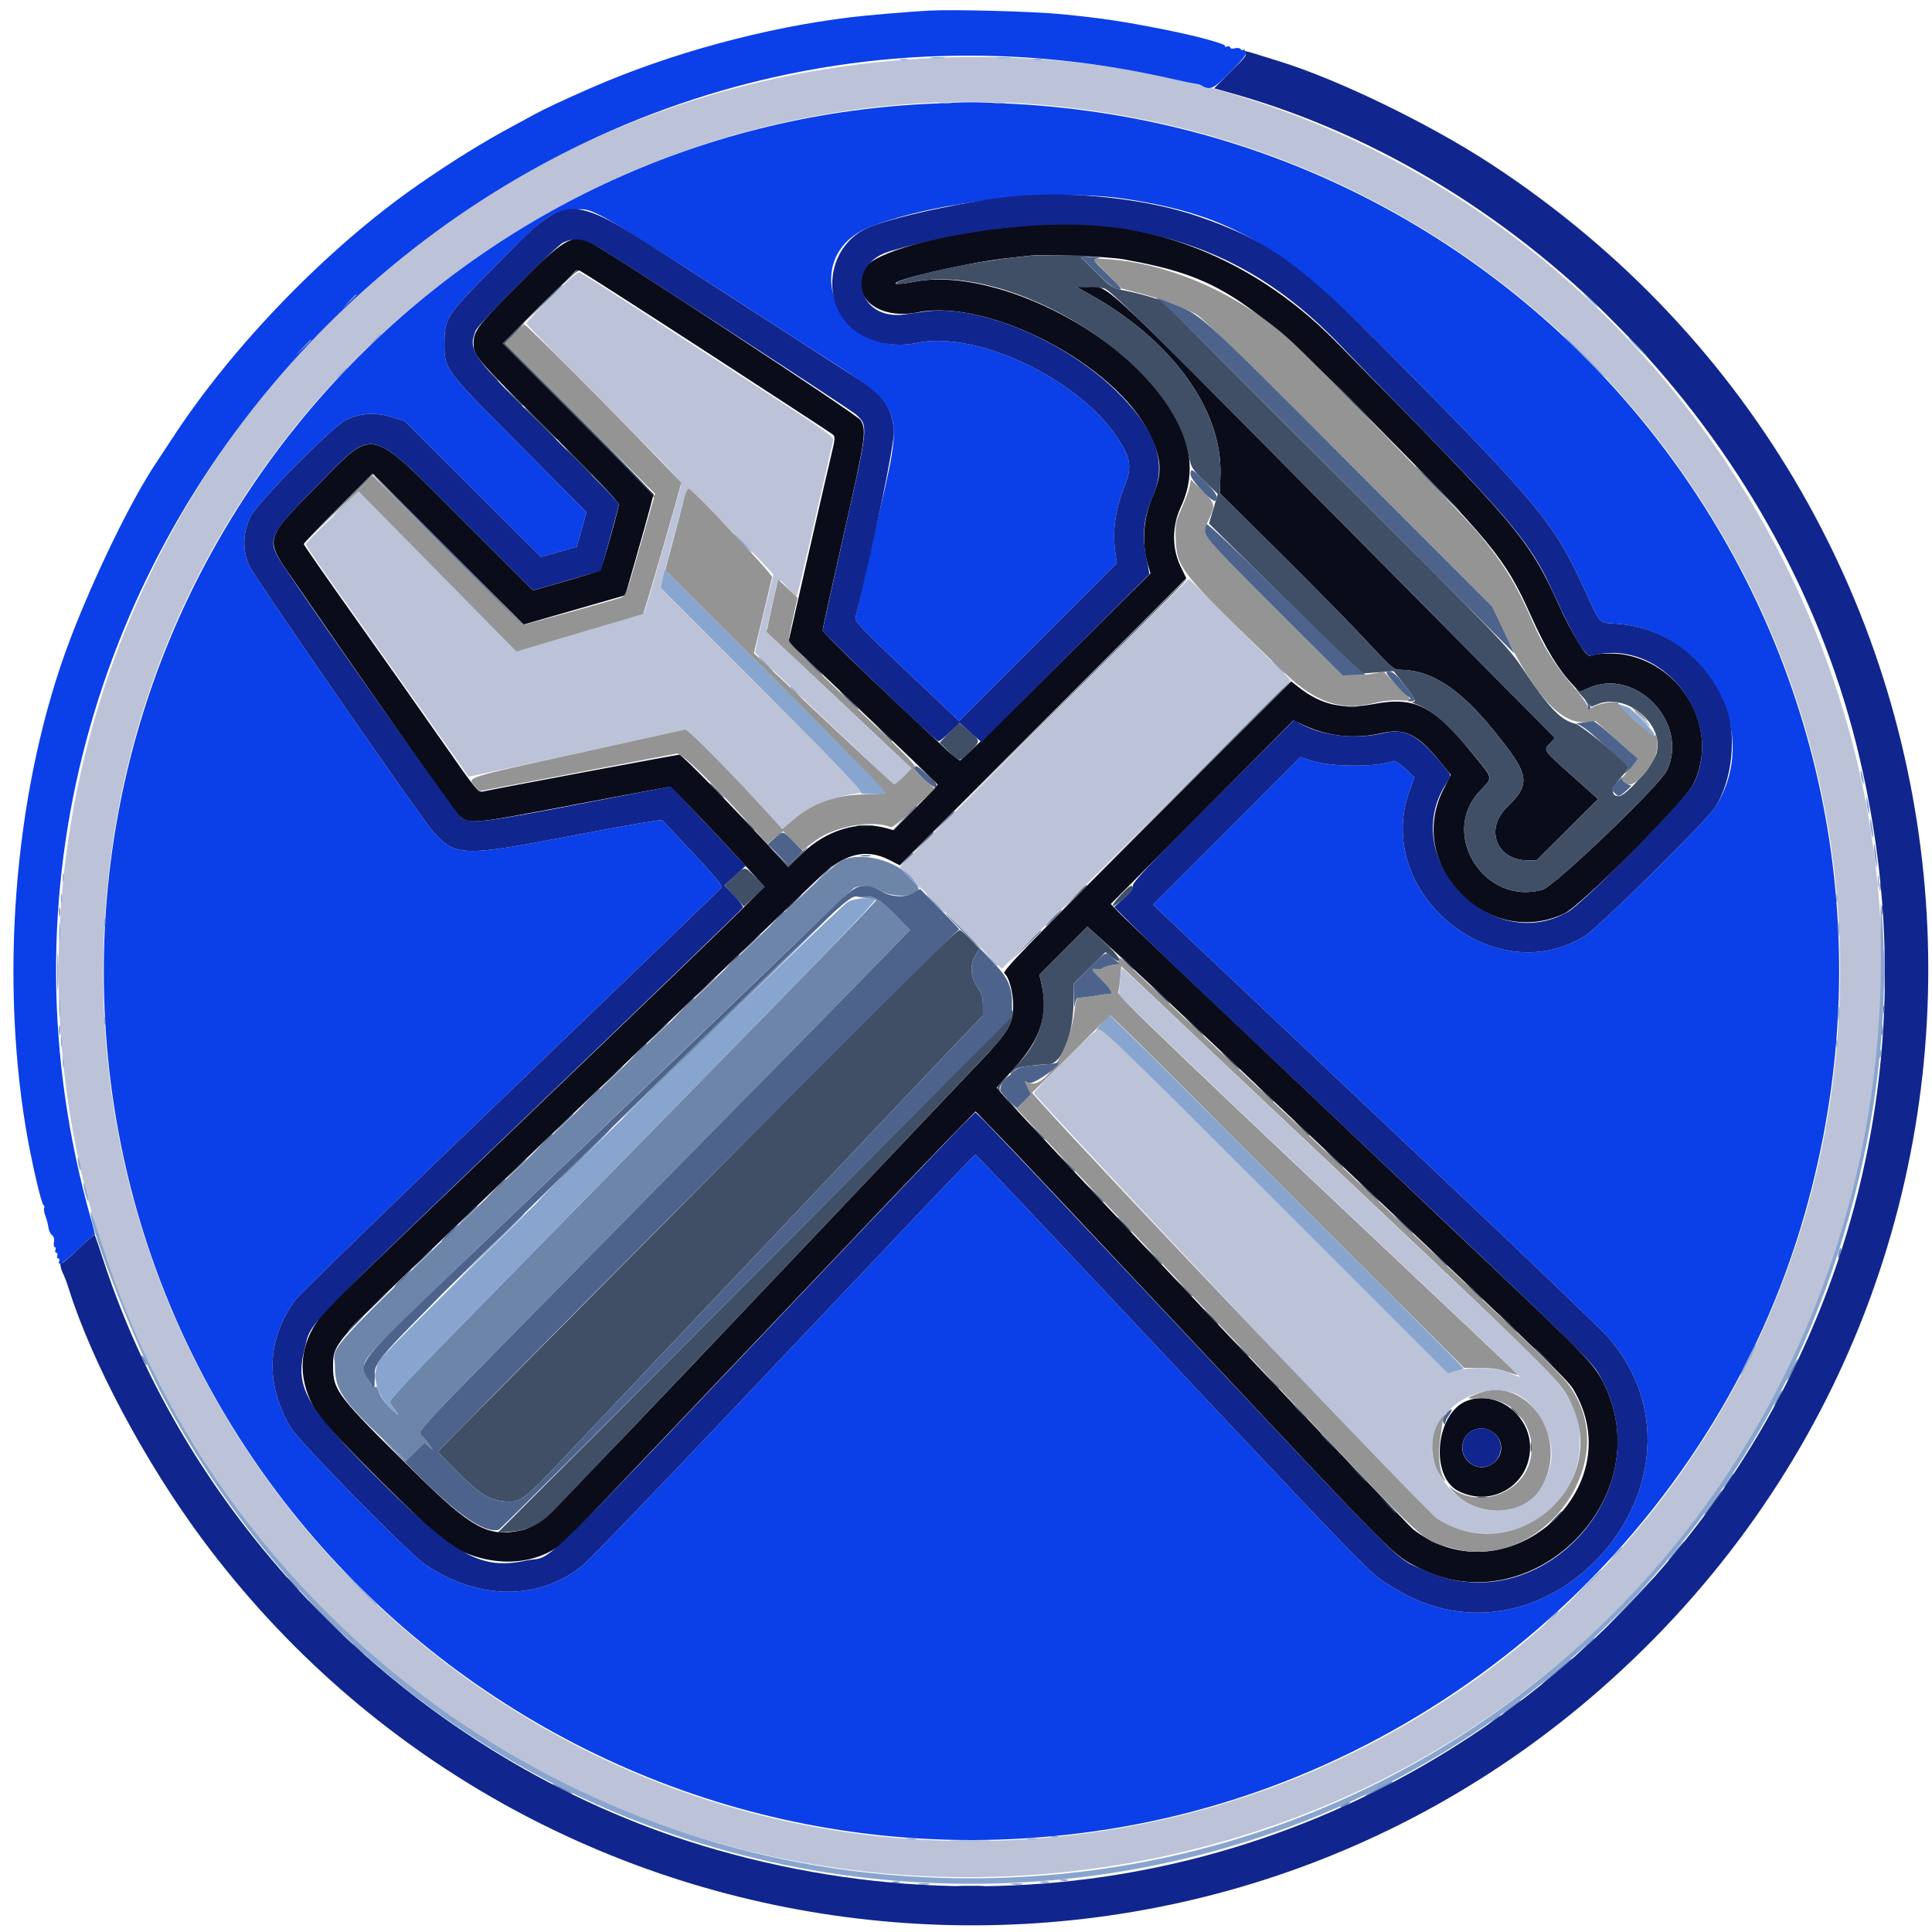 <svg id="svg" version="1.1" xmlns="http://www.w3.org/2000/svg" xmlns:xlink="http://www.w3.org/1999/xlink" width="400" height="400" viewBox="0, 0, 400,400"><g id="svgg"><path id="path0" d="M190.820 12.125 C 44.635 20.722,-37.020 184.136,44.241 305.469 C 125.024 426.089,307.314 413.112,370.737 282.227 C 432.987 153.763,333.068 3.759,190.820 12.125 M221.267 22.272 C 329.494 34.809,401.748 138.963,375.588 244.727 C 358.530 313.689,301.722 366.557,231.828 378.516 C 111.719 399.066,6.576 297.247,23.079 176.367 C 36.225 80.079,124.926 11.113,221.267 22.272 M114.160 61.416 C 111.313 64.274,108.984 66.776,108.984 66.977 C 108.984 67.178,116.214 74.586,125.050 83.439 C 139.845 98.263,141.100 99.623,140.927 100.646 C 140.783 101.489,134.113 124.686,133.418 126.758 C 133.345 126.973,127.346 128.894,120.086 131.028 L 106.886 134.908 90.611 118.345 L 74.335 101.782 68.814 107.043 C 65.777 109.937,63.293 112.480,63.295 112.695 C 63.297 112.910,66.047 116.953,69.405 121.680 C 72.763 126.406,80.338 137.129,86.239 145.508 C 92.139 153.887,96.993 160.774,97.025 160.814 C 97.071 160.870,139.309 151.653,141.881 151.025 C 142.458 150.884,151.964 160.563,160.614 170.098 L 162.015 171.642 163.977 169.878 C 167.159 167.017,171.499 165.211,177.508 164.248 L 179.039 164.002 157.878 142.839 L 136.717 121.675 139.380 111.545 C 140.845 105.974,142.214 101.358,142.422 101.289 C 142.736 101.184,155.514 113.846,159.066 117.782 L 160.124 118.955 158.174 126.918 C 157.101 131.297,156.273 134.990,156.334 135.125 C 156.395 135.259,162.922 141.498,170.837 148.990 L 185.229 162.612 186.971 160.870 L 188.712 159.129 173.647 144.930 C 163.270 135.150,158.640 130.539,158.769 130.112 C 158.872 129.771,159.407 127.393,159.956 124.828 C 161.172 119.156,160.978 119.352,163.055 121.702 C 163.994 122.764,164.851 123.545,164.960 123.438 C 165.068 123.330,166.761 116.211,168.720 107.617 C 170.680 99.023,172.380 91.627,172.498 91.181 C 172.684 90.476,170.986 89.253,159.501 81.821 C 152.234 77.119,140.488 69.503,133.398 64.898 C 126.309 60.292,120.244 56.455,119.922 56.372 C 119.571 56.281,117.258 58.306,114.160 61.416 M216.111 149.709 L 186.326 179.496 196.875 190.039 L 207.424 200.583 237.326 170.681 L 267.228 140.779 259.521 133.182 C 255.282 129.004,250.591 124.312,249.096 122.754 C 247.601 121.196,246.269 119.922,246.137 119.922 C 246.005 119.922,232.493 133.326,216.111 149.709 M339.437 148.586 C 340.395 149.579,341.352 150.391,341.564 150.391 C 342.069 150.391,339.487 147.711,338.477 147.187 C 338.047 146.964,338.479 147.593,339.437 148.586 M231.933 202.832 C 231.820 204.175,231.664 205.481,231.586 205.735 C 231.462 206.141,250.324 224.128,300.467 271.420 C 308.350 278.856,314.749 284.990,314.687 285.052 C 314.625 285.115,313.712 284.780,312.658 284.308 C 310.070 283.150,304.851 282.873,301.882 283.736 L 299.739 284.359 263.848 248.463 L 227.957 212.567 226.519 213.707 C 224.223 215.525,214.063 225.817,214.063 226.324 C 214.063 226.917,293.184 311.031,295.623 313.031 C 308.118 323.277,326.899 314.795,327.068 298.828 C 327.148 291.223,324.885 287.702,312.234 275.749 C 307.117 270.914,293.350 257.917,281.641 246.866 C 269.932 235.816,254.079 220.839,246.413 213.583 C 238.746 206.327,232.398 200.391,232.306 200.391 C 232.214 200.391,232.046 201.489,231.933 202.832 M313.086 288.320 C 317.778 289.596,322.094 297.433,321.078 302.832 C 318.688 315.533,303.118 316.273,297.366 303.960 C 293.389 295.448,303.244 285.643,313.086 288.320 " stroke="none" fill="#bcc3d8" fill-rule="evenodd"></path><path id="path1" d="M192.383 2.195 C 188.351 2.408,179.637 3.143,176.172 3.563 C 158.297 5.728,138.797 11.030,122.461 18.165 C 116.723 20.671,112.689 22.559,110.592 23.718 C 109.220 24.477,107.199 25.576,106.100 26.161 C 100.297 29.250,93.646 33.371,86.719 38.170 C 68.004 51.135,48.271 71.445,35.754 90.625 C 34.282 92.881,32.760 95.195,32.373 95.767 C 27.362 103.159,19.592 119.079,14.578 132.227 C 3.366 161.623,-0.153 200.019,5.310 233.345 C 6.371 239.813,8.560 249.347,9.028 249.537 C 9.195 249.605,9.246 249.882,9.142 250.153 C 9.038 250.425,9.159 251.160,9.411 251.788 C 9.664 252.416,9.936 253.457,10.017 254.102 C 10.098 254.746,10.432 255.474,10.761 255.718 C 11.136 255.997,11.290 256.544,11.174 257.183 C 11.072 257.744,11.148 258.203,11.342 258.203 C 11.536 258.203,11.593 258.467,11.469 258.789 C 11.346 259.111,11.434 259.375,11.665 259.375 C 11.896 259.375,11.984 259.639,11.860 259.961 C 11.736 260.283,11.824 260.547,12.055 260.547 C 12.286 260.547,12.380 260.797,12.262 261.103 C 11.759 262.414,13.502 261.285,16.345 258.459 C 18.013 256.801,19.482 255.549,19.609 255.677 C 19.737 255.804,19.425 254.447,18.916 252.661 C -20.133 115.541,103.502 -15.250,242.383 16.260 C 244.746 16.797,247.039 17.279,247.477 17.334 C 247.916 17.388,248.444 17.528,248.649 17.646 C 250.606 18.768,251.170 18.510,254.838 14.814 C 256.939 12.697,258.197 11.154,257.908 11.049 C 257.638 10.951,257.533 10.683,257.675 10.453 C 257.822 10.216,257.750 10.149,257.509 10.298 C 257.276 10.442,256.974 10.380,256.839 10.161 C 256.704 9.942,256.164 9.870,255.640 10.002 C 255.072 10.144,254.688 10.071,254.688 9.820 C 254.688 9.587,254.384 9.509,254.004 9.645 C 253.613 9.785,253.457 9.741,253.639 9.542 C 254.003 9.144,247.776 7.450,240.996 6.103 C 232.510 4.417,227.700 3.701,219.638 2.923 C 213.819 2.361,197.496 1.925,192.383 2.195 M191.776 21.514 C 96.626 26.248,21.488 105.521,21.488 201.172 C 21.488 312.685,122.018 397.258,232.031 378.295 C 299.026 366.746,354.929 316.671,373.603 251.480 C 405.754 139.244,326.080 27.531,209.570 21.486 C 201.485 21.066,200.747 21.068,191.776 21.514 M233.203 41.208 C 254.907 44.545,265.430 50.756,288.023 73.563 C 318.512 104.341,321.917 108.472,328.136 122.223 C 331.322 129.268,331.007 128.918,334.338 129.115 C 353.362 130.241,365.050 151.688,355.081 167.177 C 353.200 170.100,330.845 192.152,328.031 193.860 C 309.007 205.411,284.097 184.541,291.889 163.580 L 292.867 160.950 290.945 159.152 C 289.792 158.073,288.795 157.441,288.453 157.572 C 285.094 158.861,275.671 158.835,271.624 157.525 L 269.224 156.749 253.963 172.027 L 238.702 187.305 253.824 201.600 C 262.141 209.463,282.832 229.016,299.805 245.052 C 316.777 261.087,331.691 275.397,332.946 276.850 C 357.898 305.737,320.725 348.946,288.387 328.644 C 283.037 325.285,287.420 329.812,218.564 256.517 C 209.546 246.917,202.066 239.063,201.942 239.063 C 201.818 239.063,196.261 244.819,189.594 251.855 C 182.927 258.892,165.233 277.568,150.273 293.359 C 135.314 309.150,122.058 322.917,120.815 323.951 C 111.777 331.472,99.014 331.419,87.891 323.815 C 84.633 321.588,61.803 298.329,60.213 295.617 C 54.884 286.528,55.182 277.501,61.087 269.182 C 61.757 268.238,81.816 248.749,105.664 225.873 C 129.512 202.997,149.189 184.052,149.392 183.774 C 149.660 183.405,148.077 181.481,143.565 176.693 C 140.158 173.076,137.250 169.976,137.102 169.804 C 136.954 169.631,128.854 171.027,119.100 172.906 C 95.725 177.410,94.264 177.372,89.648 172.148 C 87.038 169.194,52.820 119.724,51.645 117.205 C 50.154 114.010,50.235 110.266,51.866 106.957 C 53.320 104.008,68.958 88.174,71.637 86.940 C 74.717 85.520,77.621 85.318,80.870 86.298 L 83.789 87.178 97.901 101.243 L 112.012 115.308 115.711 114.259 L 119.410 113.209 120.425 109.632 L 121.441 106.055 107.659 92.188 C 91.913 76.344,92.005 76.468,92.021 71.094 C 92.036 65.819,92.355 65.340,102.855 54.778 C 112.893 44.681,114.093 43.814,118.532 43.458 C 123.146 43.088,120.414 41.507,165.820 70.821 C 188.539 85.489,187.372 82.562,181.271 109.570 C 179.086 119.238,177.210 127.512,177.102 127.956 C 176.942 128.608,178.978 130.727,187.736 139.023 L 198.567 149.284 214.891 132.943 L 231.215 116.602 230.856 113.867 C 230.329 109.868,230.992 105.242,232.694 101.037 C 234.454 96.688,234.207 94.926,231.212 90.448 C 223.105 78.327,202.159 68.445,189.943 70.976 C 173.212 74.444,164.657 52.789,180.411 46.851 C 194.502 41.540,218.606 38.963,233.203 41.208 " stroke="none" fill="#0b3fe8" fill-rule="evenodd"></path><path id="path2" d="M211.523 46.738 C 210.879 46.813,208.682 47.061,206.641 47.289 C 193.814 48.720,181.045 52.445,179.304 55.262 C 175.656 61.165,181.566 66.341,190.035 64.660 C 204.712 61.748,230.837 75.385,237.909 89.648 C 240.560 94.996,240.728 97.971,238.651 102.755 C 236.678 107.297,236.332 112.516,237.700 117.070 L 238.193 118.711 218.730 138.066 C 208.026 148.712,199.053 157.422,198.790 157.422 C 198.528 157.422,197.325 156.499,196.119 155.371 C 179.504 139.842,170.313 130.989,170.313 130.514 C 170.313 130.193,172.269 121.307,174.659 110.766 C 179.255 90.505,179.464 89.081,178.158 86.967 C 177.471 85.856,126.650 52.447,121.998 50.049 C 118.624 48.310,116.375 49.696,106.798 59.419 C 98.874 67.464,98.047 68.567,98.047 71.094 C 98.047 73.650,98.416 74.080,113.634 89.245 C 122.087 97.669,128.125 103.982,128.125 104.396 C 128.125 105.259,124.625 117.662,124.273 118.046 C 124.136 118.195,120.947 119.202,117.188 120.283 L 110.352 122.248 95.703 107.622 C 75.810 87.759,77.892 88.204,65.140 101.099 C 55.048 111.305,54.934 111.670,59.705 118.600 C 75.450 141.468,94.001 167.948,94.761 168.638 C 97.097 170.759,96.994 170.768,118.635 166.654 C 129.548 164.580,138.591 162.884,138.731 162.887 C 139.007 162.891,149.735 174.170,155.002 179.992 L 158.245 183.579 153.244 188.610 C 150.493 191.378,130.840 210.311,109.570 230.684 C 65.951 272.465,67.406 271.044,65.721 273.493 C 61.589 279.499,61.634 286.344,65.849 292.843 C 67.972 296.118,90.194 318.200,93.033 319.857 C 101.291 324.677,110.640 324.443,116.818 319.262 C 117.538 318.658,134.464 300.938,154.431 279.883 C 174.398 258.828,193.265 239.018,196.358 235.859 L 201.982 230.117 206.988 235.274 C 209.742 238.109,227.249 256.689,245.892 276.563 C 290.015 323.594,288.312 321.887,293.955 324.720 C 317.111 336.343,343.419 310.389,332.275 286.914 C 330.239 282.626,328.881 281.190,309.276 262.616 C 244.460 201.206,233.222 190.535,231.686 188.943 L 229.973 187.168 248.873 168.169 L 267.773 149.170 270.313 150.314 C 275.279 152.552,280.653 153.044,286.198 151.768 C 290.823 150.704,293.526 152.042,298.136 157.681 L 300.373 160.417 298.812 163.509 C 290.910 179.162,307.860 196.590,323.784 189.187 C 327.354 187.528,348.750 166.083,350.606 162.305 C 355.979 151.368,348.728 137.773,336.335 135.544 C 334.126 135.147,330.479 135.268,329.138 135.782 C 328.401 136.065,325.503 131.289,322.713 125.195 C 316.389 111.382,314.588 109.257,276.515 70.676 C 258.590 52.512,235.366 43.958,211.523 46.738 M232.617 53.689 C 252.041 57.187,258.175 61.127,282.729 85.881 C 309.056 112.421,311.596 115.508,316.970 127.498 C 320.081 134.439,322.609 138.570,325.876 142.051 L 327.031 143.281 328.847 142.464 C 338.673 138.043,349.782 149.685,345.117 159.515 C 343.662 162.583,321.856 183.481,319.365 184.196 C 307.450 187.617,297.947 172.805,306.317 163.858 C 309.138 160.842,309.213 161.397,305.334 156.584 C 296.925 146.149,293.020 144.123,284.466 145.756 C 278.053 146.981,273.511 145.958,268.805 142.231 L 267.332 141.064 237.350 171.048 C 211.958 196.442,207.458 201.106,207.953 201.517 C 208.917 202.317,209.766 205.444,209.761 208.175 C 209.753 212.028,208.818 213.600,202.734 219.989 C 199.834 223.035,178.704 245.315,155.779 269.502 C 112.832 314.811,111.545 316.080,107.718 316.879 C 101.085 318.264,97.659 316.406,86.353 305.290 C 69.860 289.075,68.978 287.945,68.960 283.008 C 68.944 278.297,68.962 278.275,89.834 258.235 C 128.588 221.028,148.934 201.506,157.617 193.198 C 162.559 188.470,167.971 183.276,169.646 181.656 C 174.723 176.743,179.295 175.589,184.058 178.018 L 186.280 179.152 215.947 149.439 L 245.615 119.727 244.392 117.188 C 242.618 113.501,242.647 108.843,244.470 104.976 C 248.490 96.447,245.914 87.160,236.926 77.781 C 224.164 64.463,202.489 55.654,189.140 58.359 C 187.364 58.719,185.708 58.889,185.462 58.736 C 184.395 58.077,200.263 54.387,207.813 53.538 C 209.854 53.309,212.139 53.051,212.891 52.965 C 216.068 52.600,229.260 53.084,232.617 53.689 M146.094 72.755 C 160.166 81.894,171.981 89.609,172.348 89.900 C 172.976 90.397,172.957 90.681,172.031 94.531 C 171.488 96.787,169.284 106.367,167.132 115.820 L 163.220 133.008 165.188 134.824 C 171.894 141.012,194.141 162.242,194.141 162.453 C 194.141 162.593,192.075 164.768,189.550 167.286 L 184.959 171.865 183.409 171.438 C 177.719 169.866,171.081 171.872,166.130 176.658 L 163.198 179.492 161.189 177.308 C 152.071 167.396,141.208 156.250,140.666 156.250 C 140.126 156.250,103.471 163.120,99.952 163.881 C 98.986 164.090,98.509 163.502,91.777 153.829 C 87.844 148.178,79.736 136.675,73.759 128.267 C 67.781 119.859,62.891 112.829,62.891 112.646 C 62.891 112.462,66.097 109.102,70.017 105.179 L 77.143 98.045 92.775 113.673 L 108.407 129.302 118.936 126.272 L 129.465 123.242 131.702 115.430 C 132.932 111.133,134.248 106.423,134.627 104.964 L 135.315 102.311 119.711 86.703 L 104.107 71.096 111.722 63.463 C 116.365 58.809,119.565 55.891,119.922 55.984 C 120.244 56.069,132.021 63.616,146.094 72.755 M225.999 61.153 C 242.689 70.579,252.993 84.827,252.681 98.047 L 252.585 102.148 264.993 114.453 C 271.818 121.221,279.892 129.438,282.937 132.715 C 288.285 138.470,288.525 138.672,290.037 138.681 C 296.267 138.719,302.165 142.542,309.077 151.020 C 316.785 160.474,317.088 162.176,311.960 167.172 C 307.335 171.677,309.870 178.125,316.266 178.125 L 318.117 178.125 324.493 171.777 L 330.868 165.430 325.405 160.547 C 319.374 155.156,319.508 155.358,320.941 153.862 L 321.959 152.799 275.958 106.380 C 225.716 55.681,229.801 59.448,225.000 59.398 L 222.852 59.375 225.999 61.153 M253.125 217.960 C 319.525 280.723,324.398 285.401,325.761 287.684 C 338.072 308.314,311.780 331.301,292.617 316.660 C 290.974 315.405,212.638 232.460,207.523 226.559 L 206.334 225.188 209.948 221.211 C 215.531 215.065,217.113 210.117,215.597 203.540 L 215.197 201.806 220.163 196.829 L 225.129 191.852 228.873 195.214 C 230.932 197.063,241.846 207.298,253.125 217.960 M303.783 289.995 C 297.216 292.442,295.940 305.719,301.982 308.730 C 308.930 312.193,316.761 307.414,316.788 299.694 C 316.812 292.922,309.854 287.733,303.783 289.995 M309.332 296.703 C 311.587 298.601,311.185 301.980,308.540 303.348 C 305.934 304.696,302.725 302.664,302.743 299.677 C 302.764 296.268,306.702 294.490,309.332 296.703 " stroke="none" fill="#0a0c1a" fill-rule="evenodd"></path><path id="path3" d="M212.891 52.990 C 204.496 53.795,195.693 55.392,188.893 57.345 C 184.336 58.654,184.493 59.301,189.140 58.359 C 209.458 54.242,242.225 74.628,245.987 93.727 C 246.611 96.891,246.633 96.929,249.371 99.598 L 252.127 102.284 251.217 105.341 L 250.307 108.398 266.072 123.927 L 281.836 139.456 285.191 139.208 L 288.547 138.960 290.758 141.785 C 293.033 144.693,293.323 145.293,292.480 145.340 C 292.212 145.355,292.649 145.609,293.452 145.904 C 296.657 147.081,300.905 150.961,305.999 157.363 C 309.129 161.298,309.108 160.874,306.317 163.858 C 297.947 172.805,307.450 187.617,319.365 184.196 C 321.856 183.481,343.662 162.583,345.117 159.515 C 349.781 149.687,338.673 138.042,328.851 142.462 C 327.164 143.221,326.989 143.233,326.325 142.635 C 325.933 142.281,326.485 142.964,327.552 144.152 L 329.492 146.313 330.858 145.767 C 336.734 143.420,344.561 149.907,343.000 155.831 C 342.351 158.294,336.659 164.844,335.168 164.844 C 333.495 164.844,333.557 163.242,335.303 161.299 C 336.297 160.194,337.109 159.156,337.109 158.991 C 337.109 158.087,327.586 150.194,326.014 149.795 C 323.073 149.049,320.627 146.482,315.415 138.672 C 312.230 133.898,311.354 132.987,276.293 97.981 L 240.430 62.172 237.855 61.391 C 236.439 60.962,234.154 60.399,232.777 60.139 C 230.392 59.690,230.120 59.518,227.038 56.494 L 223.802 53.320 225.084 53.079 C 226.394 52.832,215.374 52.752,212.891 52.990 M228.553 59.690 C 229.772 59.925,235.997 66.056,275.958 106.380 L 321.959 152.799 320.941 153.862 C 319.508 155.358,319.374 155.156,325.405 160.547 L 330.868 165.430 324.493 171.777 L 318.117 178.125 316.266 178.125 C 309.870 178.125,307.335 171.677,311.960 167.172 C 317.088 162.176,316.785 160.474,309.077 151.020 C 302.165 142.542,296.267 138.719,290.037 138.681 C 288.525 138.672,288.285 138.470,282.937 132.715 C 279.892 129.438,271.818 121.221,264.993 114.453 L 252.585 102.148 252.681 98.047 C 252.993 84.827,242.689 70.579,225.999 61.153 L 222.852 59.375 225.000 59.398 C 226.182 59.410,227.780 59.542,228.553 59.690 M106.244 68.951 L 104.117 71.105 119.594 86.627 C 128.107 95.164,135.164 102.412,135.278 102.734 C 135.461 103.253,135.489 103.253,135.516 102.736 C 135.533 102.415,128.563 95.167,120.027 86.629 L 104.507 71.105 106.635 68.951 C 107.805 67.766,108.674 66.797,108.567 66.797 C 108.460 66.797,107.414 67.766,106.244 68.951 M101.156 77.051 C 102.774 78.775,103.125 79.086,103.125 78.792 C 103.125 78.730,102.290 77.895,101.270 76.937 L 99.414 75.195 101.156 77.051 M279.492 82.813 C 281.848 85.176,283.864 87.109,283.971 87.109 C 284.078 87.109,282.239 85.176,279.883 82.813 C 277.527 80.449,275.511 78.516,275.404 78.516 C 275.297 78.516,277.136 80.449,279.492 82.813 M106.234 82.129 C 107.852 83.854,108.203 84.164,108.203 83.870 C 108.203 83.808,107.368 82.973,106.348 82.015 L 104.492 80.273 106.234 82.129 M111.719 87.695 C 113.535 89.521,115.110 91.016,115.217 91.016 C 115.325 91.016,113.926 89.521,112.109 87.695 C 110.293 85.869,108.718 84.375,108.611 84.375 C 108.504 84.375,109.902 85.869,111.719 87.695 M119.727 95.703 C 121.219 97.207,122.528 98.438,122.635 98.438 C 122.743 98.438,121.610 97.207,120.117 95.703 C 118.625 94.199,117.316 92.969,117.208 92.969 C 117.101 92.969,118.234 94.199,119.727 95.703 M297.461 101.172 C 300.032 103.750,302.224 105.859,302.332 105.859 C 302.439 105.859,300.423 103.750,297.852 101.172 C 295.280 98.594,293.088 96.484,292.981 96.484 C 292.874 96.484,294.890 98.594,297.461 101.172 M69.918 105.371 L 62.695 112.695 70.020 105.473 C 76.824 98.762,77.520 98.047,77.242 98.047 C 77.186 98.047,73.890 101.343,69.918 105.371 M221.483 144.043 L 197.461 168.164 221.582 144.142 C 244.004 121.812,245.878 119.922,245.604 119.922 C 245.550 119.922,234.695 130.776,221.483 144.043 M168.164 137.891 C 169.222 138.965,170.176 139.844,170.283 139.844 C 170.391 139.844,169.613 138.965,168.555 137.891 C 167.497 136.816,166.543 135.938,166.436 135.938 C 166.328 135.938,167.106 136.816,168.164 137.891 M175.586 144.922 C 176.644 145.996,177.598 146.875,177.705 146.875 C 177.812 146.875,177.035 145.996,175.977 144.922 C 174.918 143.848,173.965 142.969,173.857 142.969 C 173.750 142.969,174.528 143.848,175.586 144.922 M279.009 146.374 C 279.603 146.464,280.482 146.461,280.962 146.369 C 281.443 146.276,280.957 146.203,279.883 146.205 C 278.809 146.208,278.416 146.284,279.009 146.374 M196.549 151.692 L 194.529 153.738 196.399 155.580 C 198.700 157.846,198.634 157.847,200.940 155.506 C 203.053 153.360,203.059 153.406,200.455 151.226 L 198.569 149.647 196.549 151.692 M182.796 151.660 C 184.415 153.385,184.766 153.695,184.766 153.402 C 184.766 153.339,183.931 152.504,182.910 151.546 L 181.055 149.805 182.796 151.660 M140.625 156.133 C 140.947 156.249,141.914 156.983,142.773 157.762 L 144.336 159.180 142.792 157.520 C 141.943 156.606,140.976 155.873,140.643 155.890 C 140.119 155.917,140.116 155.949,140.625 156.133 M190.969 159.432 C 192.917 161.456,193.749 162.590,193.545 162.948 C 193.301 163.378,193.344 163.384,193.779 162.980 C 194.223 162.568,193.787 161.973,191.203 159.464 L 188.093 156.445 190.969 159.432 M148.242 163.672 C 149.081 164.531,149.856 165.234,149.963 165.234 C 150.071 165.234,149.472 164.531,148.633 163.672 C 147.794 162.813,147.019 162.109,146.912 162.109 C 146.804 162.109,147.403 162.813,148.242 163.672 M154.281 170.020 C 155.899 171.744,156.250 172.054,156.250 171.761 C 156.250 171.698,155.415 170.863,154.395 169.906 L 152.539 168.164 154.281 170.020 M177.647 170.990 C 178.566 171.072,179.972 171.071,180.772 170.987 C 181.572 170.903,180.820 170.836,179.102 170.837 C 177.383 170.838,176.728 170.907,177.647 170.990 M191.002 174.512 L 188.867 176.758 191.113 174.623 C 193.200 172.639,193.538 172.266,193.248 172.266 C 193.187 172.266,192.177 173.276,191.002 174.512 M165.138 177.234 L 163.295 179.078 161.628 177.534 L 159.961 175.990 161.622 177.736 L 163.282 179.482 165.328 177.436 C 166.453 176.311,167.285 175.391,167.178 175.391 C 167.070 175.391,166.152 176.220,165.138 177.234 M151.941 181.494 L 150.010 183.301 152.013 185.498 L 154.017 187.695 156.200 185.652 L 158.383 183.608 156.453 181.648 C 154.110 179.270,154.312 179.276,151.941 181.494 M232.104 185.215 C 229.517 187.967,229.945 188.443,232.765 185.950 C 234.285 184.606,234.770 183.943,234.522 183.550 C 234.259 183.133,233.699 183.519,232.104 185.215 M222.254 185.840 L 219.727 188.477 222.363 185.949 C 223.813 184.559,225.000 183.372,225.000 183.312 C 225.000 183.025,224.602 183.391,222.254 185.840 M164.063 186.914 C 163.114 187.881,162.425 188.672,162.533 188.672 C 162.640 188.672,163.504 187.881,164.453 186.914 C 165.402 185.947,166.090 185.156,165.983 185.156 C 165.876 185.156,165.011 185.947,164.063 186.914 M220.166 196.826 L 215.197 201.806 215.597 203.540 C 216.976 209.524,215.418 215.292,211.207 219.794 C 209.935 221.153,209.027 222.266,209.189 222.266 C 209.352 222.266,209.688 221.987,209.936 221.647 C 210.185 221.307,210.995 220.958,211.737 220.870 C 212.479 220.783,213.613 220.636,214.258 220.544 C 214.902 220.452,216.186 220.362,217.110 220.345 C 219.845 220.292,222.266 214.136,222.266 207.234 L 222.266 203.694 225.562 200.415 L 228.858 197.136 230.249 198.197 C 233.180 200.433,231.782 197.881,228.388 194.799 L 225.135 191.846 220.166 196.826 M148.768 241.903 C 121.623 269.239,97.445 293.627,95.038 296.098 L 90.661 300.590 94.677 304.690 C 99.112 309.218,101.318 310.593,104.582 310.864 C 107.789 311.129,108.400 310.661,117.660 300.838 C 122.449 295.758,129.538 288.262,133.414 284.180 C 137.290 280.098,146.948 269.902,154.877 261.523 C 185.057 229.630,196.772 217.265,200.087 213.805 L 203.516 210.227 203.509 208.141 C 203.503 206.478,203.265 205.706,202.337 204.336 C 200.895 202.209,200.762 199.701,201.982 197.699 L 202.790 196.375 201.102 194.642 C 200.174 193.689,199.123 192.749,198.768 192.554 C 198.244 192.267,188.827 201.561,148.768 241.903 M155.065 195.605 L 152.930 197.852 155.176 195.716 C 157.262 193.733,157.601 193.359,157.311 193.359 C 157.250 193.359,156.239 194.370,155.065 195.605 M233.203 199.414 C 233.932 200.166,234.616 200.781,234.724 200.781 C 234.831 200.781,234.323 200.166,233.594 199.414 C 232.865 198.662,232.181 198.047,232.073 198.047 C 231.966 198.047,232.474 198.662,233.203 199.414 M145.690 204.590 L 143.555 206.836 145.801 204.701 C 147.036 203.527,148.047 202.516,148.047 202.455 C 148.047 202.165,147.673 202.503,145.690 204.590 M240.039 205.859 C 241.097 206.934,242.051 207.813,242.158 207.813 C 242.266 207.813,241.488 206.934,240.430 205.859 C 239.372 204.785,238.418 203.906,238.311 203.906 C 238.203 203.906,238.981 204.785,240.039 205.859 M209.341 209.818 C 209.224 210.564,194.600 225.473,156.123 264.072 L 103.067 317.297 105.789 317.102 C 109.279 316.852,111.672 315.698,114.488 312.907 C 116.855 310.561,201.657 221.208,205.906 216.582 C 208.481 213.780,209.999 210.930,209.671 209.515 C 209.541 208.959,209.464 209.030,209.341 209.818 M247.070 212.500 C 248.128 213.574,249.082 214.453,249.189 214.453 C 249.297 214.453,248.519 213.574,247.461 212.500 C 246.403 211.426,245.449 210.547,245.342 210.547 C 245.234 210.547,246.012 211.426,247.070 212.500 M135.924 213.965 L 133.789 216.211 136.035 214.076 C 138.122 212.092,138.460 211.719,138.170 211.719 C 138.109 211.719,137.098 212.729,135.924 213.965 M254.492 219.531 C 255.550 220.605,256.504 221.484,256.611 221.484 C 256.719 221.484,255.941 220.605,254.883 219.531 C 253.825 218.457,252.871 217.578,252.764 217.578 C 252.656 217.578,253.434 218.457,254.492 219.531 M126.355 223.145 L 124.023 225.586 126.465 223.254 C 127.808 221.972,128.906 220.873,128.906 220.813 C 128.906 220.524,128.521 220.877,126.355 223.145 M207.482 223.962 C 206.293 225.188,206.259 225.299,206.917 225.798 C 207.515 226.252,207.546 226.250,207.128 225.781 C 206.728 225.333,206.866 225.000,207.889 223.945 C 208.576 223.236,209.050 222.656,208.942 222.656 C 208.835 222.656,208.178 223.244,207.482 223.962 M261.702 226.270 C 262.660 227.290,263.495 228.125,263.558 228.125 C 263.851 228.125,263.541 227.774,261.816 226.156 L 259.961 224.414 261.702 226.270 M208.203 227.466 C 208.203 227.533,208.774 228.104,209.473 228.736 L 210.742 229.883 209.595 228.613 C 208.525 227.430,208.203 227.164,208.203 227.466 M116.393 232.715 L 114.258 234.961 116.504 232.826 C 118.591 230.842,118.929 230.469,118.639 230.469 C 118.578 230.469,117.567 231.479,116.393 232.715 M269.124 233.301 C 270.743 235.025,271.094 235.336,271.094 235.042 C 271.094 234.980,270.259 234.145,269.238 233.187 L 267.383 231.445 269.124 233.301 M214.437 234.082 C 216.056 235.807,216.406 236.117,216.406 235.824 C 216.406 235.761,215.571 234.926,214.551 233.968 L 212.695 232.227 214.437 234.082 M275.977 239.844 C 277.035 240.918,277.988 241.797,278.096 241.797 C 278.203 241.797,277.425 240.918,276.367 239.844 C 275.309 238.770,274.356 237.891,274.248 237.891 C 274.141 237.891,274.918 238.770,275.977 239.844 M220.687 240.723 C 221.645 241.743,222.480 242.578,222.542 242.578 C 222.836 242.578,222.525 242.227,220.801 240.609 L 218.945 238.867 220.687 240.723 M106.627 242.090 L 104.492 244.336 106.738 242.201 C 108.825 240.217,109.163 239.844,108.873 239.844 C 108.812 239.844,107.802 240.854,106.627 242.090 M283.203 246.680 C 284.370 247.861,285.413 248.828,285.520 248.828 C 285.628 248.828,284.761 247.861,283.594 246.680 C 282.427 245.498,281.384 244.531,281.277 244.531 C 281.169 244.531,282.036 245.498,283.203 246.680 M226.546 246.973 C 227.504 247.993,228.339 248.828,228.402 248.828 C 228.695 248.828,228.385 248.477,226.660 246.859 L 224.805 245.117 226.546 246.973 M96.665 251.660 L 94.727 253.711 96.777 251.772 C 97.905 250.706,98.828 249.784,98.828 249.722 C 98.828 249.430,98.466 249.755,96.665 251.660 M290.430 253.516 C 291.488 254.590,292.441 255.469,292.549 255.469 C 292.656 255.469,291.878 254.590,290.820 253.516 C 289.762 252.441,288.809 251.563,288.701 251.563 C 288.594 251.563,289.372 252.441,290.430 253.516 M232.617 253.516 C 233.456 254.375,234.231 255.078,234.338 255.078 C 234.446 255.078,233.847 254.375,233.008 253.516 C 232.169 252.656,231.394 251.953,231.287 251.953 C 231.179 251.953,231.778 252.656,232.617 253.516 M238.656 259.863 C 239.613 260.884,240.448 261.719,240.511 261.719 C 240.804 261.719,240.494 261.368,238.770 259.749 L 236.914 258.008 238.656 259.863 M87.096 260.840 L 84.961 263.086 87.207 260.951 C 88.442 259.777,89.453 258.766,89.453 258.705 C 89.453 258.415,89.080 258.753,87.096 260.840 M297.640 260.254 C 298.598 261.274,299.433 262.109,299.495 262.109 C 299.789 262.109,299.479 261.759,297.754 260.140 L 295.898 258.398 297.640 260.254 M244.906 266.504 C 245.863 267.524,246.698 268.359,246.761 268.359 C 247.054 268.359,246.744 268.009,245.020 266.390 L 243.164 264.648 244.906 266.504 M304.883 267.188 C 305.941 268.262,306.894 269.141,307.002 269.141 C 307.109 269.141,306.332 268.262,305.273 267.188 C 304.215 266.113,303.262 265.234,303.154 265.234 C 303.047 265.234,303.825 266.113,304.883 267.188 M77.527 270.020 L 75.195 272.461 77.637 270.129 C 78.979 268.847,80.078 267.748,80.078 267.688 C 80.078 267.399,79.693 267.752,77.527 270.020 M250.586 272.656 C 251.425 273.516,252.200 274.219,252.307 274.219 C 252.414 274.219,251.816 273.516,250.977 272.656 C 250.137 271.797,249.363 271.094,249.256 271.094 C 249.148 271.094,249.747 271.797,250.586 272.656 M311.914 273.828 C 312.972 274.902,313.926 275.781,314.033 275.781 C 314.141 275.781,313.363 274.902,312.305 273.828 C 311.247 272.754,310.293 271.875,310.186 271.875 C 310.078 271.875,310.856 272.754,311.914 273.828 M256.624 279.004 C 258.243 280.729,258.594 281.039,258.594 280.745 C 258.594 280.683,257.759 279.848,256.738 278.890 L 254.883 277.148 256.624 279.004 M319.336 280.859 C 320.394 281.934,321.348 282.813,321.455 282.813 C 321.562 282.813,320.785 281.934,319.727 280.859 C 318.668 279.785,317.715 278.906,317.607 278.906 C 317.500 278.906,318.278 279.785,319.336 280.859 M262.874 285.645 C 263.832 286.665,264.667 287.500,264.730 287.500 C 265.023 287.500,264.713 287.149,262.988 285.531 L 261.133 283.789 262.874 285.645 M268.945 292.188 C 269.784 293.047,270.559 293.750,270.666 293.750 C 270.774 293.750,270.175 293.047,269.336 292.188 C 268.497 291.328,267.722 290.625,267.615 290.625 C 267.507 290.625,268.106 291.328,268.945 292.188 M312.891 291.528 C 312.891 291.596,313.462 292.167,314.160 292.798 L 315.430 293.945 314.282 292.676 C 313.213 291.492,312.891 291.227,312.891 291.528 M274.805 298.438 C 275.644 299.297,276.418 300.000,276.526 300.000 C 276.633 300.000,276.034 299.297,275.195 298.438 C 274.356 297.578,273.582 296.875,273.474 296.875 C 273.367 296.875,273.966 297.578,274.805 298.438 M316.903 299.609 C 316.903 300.576,316.979 300.972,317.073 300.488 C 317.166 300.005,317.166 299.214,317.073 298.730 C 316.979 298.247,316.903 298.643,316.903 299.609 M280.843 304.785 C 281.801 305.806,282.636 306.641,282.699 306.641 C 282.992 306.641,282.682 306.290,280.957 304.671 L 279.102 302.930 280.843 304.785 M287.093 311.426 C 288.051 312.446,288.886 313.281,288.949 313.281 C 289.242 313.281,288.932 312.931,287.207 311.312 L 285.352 309.570 287.093 311.426 M305.962 310.046 C 306.556 310.136,307.435 310.133,307.916 310.041 C 308.396 309.948,307.910 309.874,306.836 309.877 C 305.762 309.880,305.369 309.956,305.962 310.046 M321.661 314.551 L 320.117 316.211 321.777 314.667 C 323.321 313.231,323.617 312.891,323.321 312.891 C 323.258 312.891,322.511 313.638,321.661 314.551 " stroke="none" fill="#404f65" fill-rule="evenodd"></path><path id="path4" d="M334.368 66.895 C 338.171 70.795,338.672 71.271,338.672 70.989 C 338.672 70.932,336.782 69.042,334.473 66.790 L 330.273 62.695 334.368 66.895 M175.041 177.847 C 173.489 178.343,172.162 179.526,159.180 191.995 C 153.809 197.153,138.340 211.999,124.805 224.986 C 63.868 283.453,69.336 277.752,69.336 282.813 C 69.336 287.583,70.822 289.846,79.222 297.872 L 84.029 302.465 85.948 300.575 L 87.867 298.686 88.734 299.440 L 89.601 300.195 88.764 298.989 C 88.304 298.325,87.655 297.557,87.323 297.281 C 86.303 296.435,86.129 296.627,108.105 274.303 C 167.272 214.202,177.267 204.035,182.620 198.514 L 188.415 192.536 185.516 189.599 C 182.101 186.138,181.080 185.528,178.828 185.602 L 177.148 185.657 179.175 185.903 C 180.290 186.039,181.299 186.247,181.417 186.365 C 181.604 186.552,154.386 214.453,96.546 273.369 C 84.493 285.645,80.410 290.035,80.684 290.419 C 80.888 290.703,81.478 291.525,81.995 292.245 C 82.733 293.273,82.499 293.135,80.908 291.603 C 79.663 290.406,78.709 289.080,78.437 288.172 C 78.174 287.295,77.879 286.876,77.713 287.144 C 77.296 287.818,75.391 284.341,75.391 282.906 C 75.391 280.979,76.249 280.106,109.012 248.721 C 126.107 232.344,148.232 211.123,158.178 201.563 C 168.125 192.002,176.519 184.032,176.832 183.851 C 178.047 183.150,180.683 183.457,182.478 184.510 C 185.003 185.989,190.756 185.606,190.162 183.997 C 188.481 179.445,180.370 176.145,175.041 177.847 M389.153 183.594 C 389.153 184.346,389.234 184.653,389.332 184.277 C 389.430 183.901,389.430 183.286,389.332 182.910 C 389.234 182.534,389.153 182.842,389.153 183.594 M151.465 209.203 C 139.058 221.351,128.906 231.386,128.906 231.504 C 128.906 231.622,137.124 223.676,147.168 213.847 C 170.684 190.832,174.452 187.109,174.217 187.113 C 174.110 187.115,163.872 197.056,151.465 209.203 M389.552 188.477 C 389.556 189.336,389.636 189.642,389.729 189.156 C 389.823 188.670,389.819 187.967,389.722 187.593 C 389.624 187.220,389.547 187.617,389.552 188.477 M12.208 188.867 C 12.212 189.727,12.292 190.032,12.386 189.546 C 12.479 189.060,12.476 188.357,12.378 187.984 C 12.280 187.610,12.204 188.008,12.208 188.867 M199.219 192.773 C 201.251 194.814,203.002 196.484,203.110 196.484 C 203.217 196.484,201.642 194.814,199.609 192.773 C 197.577 190.732,195.826 189.063,195.719 189.063 C 195.611 189.063,197.186 190.732,199.219 192.773 M390.006 200.781 C 390.006 204.756,390.064 206.382,390.135 204.395 C 390.206 202.407,390.206 199.155,390.135 197.168 C 390.064 195.181,390.006 196.807,390.006 200.781 M11.878 201.172 C 11.878 204.717,11.937 206.167,12.009 204.395 C 12.082 202.622,12.082 199.722,12.009 197.949 C 11.937 196.177,11.878 197.627,11.878 201.172 M12.216 213.281 C 12.216 214.248,12.292 214.644,12.385 214.160 C 12.478 213.677,12.478 212.886,12.385 212.402 C 12.292 211.919,12.216 212.314,12.216 213.281 M389.560 213.281 C 389.560 214.248,389.636 214.644,389.729 214.160 C 389.822 213.677,389.822 212.886,389.729 212.402 C 389.636 211.919,389.560 212.314,389.560 213.281 M389.161 218.164 C 389.165 219.023,389.245 219.329,389.339 218.843 C 389.432 218.357,389.429 217.654,389.331 217.281 C 389.233 216.907,389.157 217.305,389.161 218.164 M118.750 241.211 C 114.565 245.400,111.228 248.828,111.336 248.828 C 111.443 248.828,114.955 245.400,119.141 241.211 C 123.326 237.021,126.662 233.594,126.555 233.594 C 126.448 233.594,122.935 237.021,118.750 241.211 M101.168 258.496 L 93.945 265.820 101.270 258.598 C 108.074 251.887,108.770 251.172,108.492 251.172 C 108.436 251.172,105.140 254.468,101.168 258.496 M380.692 259.208 C 380.548 259.780,380.506 260.324,380.598 260.416 C 380.690 260.508,380.883 260.115,381.027 259.542 C 381.170 258.970,381.213 258.426,381.121 258.334 C 381.029 258.242,380.836 258.635,380.692 259.208 M84.705 274.512 C 79.038 280.222,77.382 282.199,77.862 282.680 C 77.968 282.785,78.178 282.463,78.331 281.963 C 78.484 281.463,81.437 278.198,84.894 274.707 C 88.351 271.216,91.097 268.359,90.996 268.359 C 90.894 268.359,88.064 271.128,84.705 274.512 M29.325 280.664 C 29.325 280.879,29.576 281.494,29.883 282.031 C 30.190 282.568,30.441 282.832,30.441 282.617 C 30.441 282.402,30.190 281.787,29.883 281.250 C 29.576 280.713,29.325 280.449,29.325 280.664 M370.974 283.418 C 369.540 286.342,369.673 286.689,371.139 283.848 C 371.787 282.591,372.252 281.497,372.172 281.417 C 372.092 281.337,371.553 282.238,370.974 283.418 M77.442 284.961 C 77.447 285.820,77.527 286.126,77.620 285.640 C 77.713 285.154,77.710 284.451,77.612 284.077 C 77.514 283.704,77.438 284.102,77.442 284.961 M367.969 289.453 C 367.530 290.313,367.260 291.016,367.367 291.016 C 367.474 291.016,367.921 290.313,368.359 289.453 C 368.798 288.594,369.069 287.891,368.961 287.891 C 368.854 287.891,368.407 288.594,367.969 289.453 M357.603 306.738 C 357.000 307.651,356.757 308.192,357.062 307.940 C 357.649 307.456,359.145 305.078,358.863 305.078 C 358.772 305.078,358.205 305.825,357.603 306.738 M355.419 309.863 C 354.933 310.562,354.086 311.739,353.537 312.480 C 352.988 313.221,352.727 313.714,352.956 313.576 C 353.450 313.277,356.778 308.594,356.497 308.594 C 356.390 308.594,355.906 309.165,355.419 309.863 M346.875 321.094 C 345.976 322.168,345.328 323.047,345.435 323.047 C 345.542 323.047,346.366 322.168,347.266 321.094 C 348.165 320.020,348.813 319.141,348.706 319.141 C 348.598 319.141,347.774 320.020,346.875 321.094 M60.547 327.930 C 61.276 328.682,61.960 329.297,62.067 329.297 C 62.175 329.297,61.666 328.682,60.938 327.930 C 60.209 327.178,59.524 326.563,59.417 326.563 C 59.310 326.563,59.818 327.178,60.547 327.930 M336.357 332.912 C 333.043 336.402,331.518 338.115,332.969 336.719 C 335.654 334.134,342.779 326.561,342.523 326.564 C 342.446 326.565,339.671 329.421,336.357 332.912 M67.188 334.961 C 69.220 337.002,70.971 338.672,71.078 338.672 C 71.186 338.672,69.611 337.002,67.578 334.961 C 65.546 332.920,63.795 331.250,63.687 331.250 C 63.580 331.250,65.155 332.920,67.188 334.961 M327.915 341.113 L 325.977 343.164 328.027 341.226 C 329.155 340.159,330.078 339.237,330.078 339.175 C 330.078 338.883,329.716 339.208,327.915 341.113 M73.047 340.357 C 73.047 340.424,73.618 340.995,74.316 341.626 L 75.586 342.773 74.439 341.504 C 73.369 340.321,73.047 340.055,73.047 340.357 M322.461 345.744 C 318.558 349.085,318.014 349.788,321.569 346.899 C 324.263 344.708,325.753 343.319,325.341 343.382 C 325.261 343.394,323.965 344.457,322.461 345.744 M313.086 353.156 C 310.769 354.908,310.457 355.403,312.630 353.879 C 314.271 352.728,315.165 351.928,314.769 351.964 C 314.703 351.970,313.945 352.506,313.086 353.156 M309.180 356.089 L 308.008 357.096 309.277 356.256 C 309.976 355.794,310.547 355.340,310.547 355.247 C 310.547 354.954,310.381 355.056,309.180 356.089 M285.156 370.313 C 283.545 371.151,282.363 371.845,282.529 371.856 C 282.945 371.882,288.281 369.177,288.281 368.940 C 288.281 368.677,288.410 368.620,285.156 370.313 M114.453 369.334 C 114.453 369.597,118.407 371.567,118.583 371.391 C 118.663 371.311,117.766 370.774,116.591 370.197 C 115.415 369.621,114.453 369.232,114.453 369.334 M278.125 373.633 C 277.588 373.940,277.324 374.191,277.539 374.191 C 277.754 374.191,278.369 373.940,278.906 373.633 C 279.443 373.326,279.707 373.075,279.492 373.075 C 279.277 373.075,278.662 373.326,278.125 373.633 M219.629 389.332 C 220.005 389.430,220.620 389.430,220.996 389.332 C 221.372 389.234,221.064 389.153,220.313 389.153 C 219.561 389.153,219.253 389.234,219.629 389.332 M184.863 389.722 C 185.239 389.821,185.854 389.821,186.230 389.722 C 186.606 389.624,186.299 389.544,185.547 389.544 C 184.795 389.544,184.487 389.624,184.863 389.722 M215.532 389.729 C 216.018 389.823,216.721 389.819,217.094 389.722 C 217.468 389.624,217.070 389.547,216.211 389.552 C 215.352 389.556,215.046 389.636,215.532 389.729 M190.337 390.124 C 190.931 390.214,191.810 390.211,192.291 390.119 C 192.771 390.026,192.285 389.953,191.211 389.955 C 190.137 389.958,189.744 390.034,190.337 390.124 M209.473 390.124 C 210.063 390.213,211.030 390.213,211.621 390.124 C 212.212 390.034,211.729 389.961,210.547 389.961 C 209.365 389.961,208.882 390.034,209.473 390.124 " stroke="none" fill="#6e85aa" fill-rule="evenodd"></path><path id="path5" d="M257.594 10.755 C 258.315 11.300,258.184 11.494,254.859 14.807 L 251.367 18.286 255.051 19.320 C 316.659 36.608,368.452 90.613,384.331 154.122 C 419.916 296.447,289.152 423.224,148.293 382.963 C 89.201 366.073,40.233 318.879,21.276 260.547 C 20.473 258.076,19.730 255.904,19.625 255.721 C 19.520 255.537,17.997 256.817,16.240 258.565 C 14.483 260.313,12.923 261.620,12.773 261.470 C 12.295 260.993,12.480 262.535,13.029 263.612 C 13.320 264.182,13.862 265.615,14.232 266.797 C 18.999 281.986,30.044 302.721,41.832 318.608 C 110.630 411.331,244.485 425.771,331.250 349.830 C 430.525 262.940,419.400 106.514,308.789 34.022 C 296.135 25.728,277.173 16.510,265.039 12.752 C 263.965 12.420,261.680 11.705,259.961 11.165 C 257.958 10.535,257.108 10.388,257.594 10.755 M209.994 40.625 C 201.198 41.471,186.447 44.576,180.411 46.851 C 170.291 50.665,169.428 65.039,179.039 69.706 C 182.400 71.338,186.112 71.770,189.943 70.976 C 202.159 68.445,223.105 78.327,231.212 90.448 C 234.207 94.926,234.454 96.688,232.694 101.037 C 230.992 105.242,230.329 109.868,230.856 113.867 L 231.215 116.602 214.891 132.943 L 198.567 149.284 187.736 139.023 C 178.978 130.727,176.942 128.608,177.102 127.956 C 181.226 111.093,185.222 91.678,185.066 89.258 C 184.750 84.374,182.924 81.892,176.653 77.826 C 171.062 74.202,162.590 68.733,142.168 55.566 C 116.962 39.315,118.203 39.340,102.855 54.778 C 92.355 65.340,92.036 65.819,92.021 71.094 C 92.005 76.468,91.913 76.344,107.659 92.188 L 121.441 106.055 120.425 109.632 L 119.410 113.209 115.711 114.259 L 112.012 115.308 97.901 101.243 L 83.789 87.178 80.870 86.298 C 77.621 85.318,74.717 85.520,71.637 86.940 C 68.958 88.174,53.320 104.008,51.866 106.957 C 50.235 110.266,50.154 114.010,51.645 117.205 C 52.820 119.724,87.038 169.194,89.648 172.148 C 94.264 177.372,95.725 177.410,119.100 172.906 C 128.854 171.027,136.954 169.631,137.102 169.804 C 137.250 169.976,140.158 173.076,143.565 176.693 C 148.077 181.481,149.660 183.405,149.392 183.774 C 149.189 184.052,129.512 202.997,105.664 225.873 C 81.816 248.749,61.757 268.238,61.087 269.182 C 55.182 277.501,54.884 286.528,60.213 295.617 C 61.803 298.329,84.633 321.588,87.891 323.815 C 99.014 331.419,111.777 331.472,120.815 323.951 C 122.058 322.917,135.314 309.150,150.273 293.359 C 165.233 277.568,182.927 258.892,189.594 251.855 C 196.261 244.819,201.818 239.063,201.942 239.063 C 202.066 239.063,209.546 246.917,218.564 256.517 C 287.420 329.812,283.037 325.285,288.387 328.644 C 320.725 348.946,357.898 305.737,332.946 276.850 C 331.691 275.397,316.777 261.087,299.805 245.052 C 282.832 229.016,262.141 209.463,253.824 201.600 L 238.702 187.305 253.963 172.027 L 269.224 156.749 271.624 157.525 C 275.671 158.835,285.094 158.861,288.453 157.572 C 288.795 157.441,289.792 158.073,290.945 159.152 L 292.867 160.950 291.889 163.580 C 284.097 184.541,309.007 205.411,328.031 193.860 C 330.845 192.152,353.200 170.100,355.081 167.177 C 358.626 161.670,359.648 152.344,357.361 146.390 C 353.478 136.282,344.747 129.731,334.338 129.115 C 331.007 128.918,331.322 129.268,328.136 122.223 C 321.917 108.472,318.512 104.341,288.023 73.563 C 269.163 54.524,262.565 49.778,248.026 44.793 C 237.400 41.149,222.040 39.466,209.994 40.625 M233.984 47.598 C 251.367 50.724,265.019 58.279,277.929 71.917 C 279.432 73.505,286.843 81.133,294.398 88.867 C 312.572 107.475,317.127 113.043,320.919 121.289 C 324.395 128.847,326.590 133.106,327.676 134.400 L 328.844 135.793 331.185 135.406 C 345.177 133.092,357.004 149.448,350.624 162.291 C 349.069 165.422,328.073 186.813,324.609 188.797 C 308.742 197.882,289.564 177.889,299.299 162.411 C 300.442 160.595,300.449 160.549,299.742 159.659 C 293.849 152.239,291.170 150.651,286.445 151.781 C 280.930 153.099,274.399 152.464,269.869 150.168 L 267.850 149.145 251.099 165.881 C 237.792 179.176,234.389 182.778,234.549 183.398 C 234.699 183.980,234.231 184.640,232.715 185.982 L 230.678 187.784 234.773 191.885 C 237.025 194.141,247.217 203.878,257.422 213.524 C 332.918 284.881,329.525 281.578,331.764 285.871 C 343.853 309.044,318.697 335.980,295.049 325.185 C 288.380 322.141,293.926 327.687,236.457 266.602 C 219.681 248.770,205.054 233.307,203.953 232.241 L 201.952 230.301 199.758 232.436 C 198.552 233.610,187.963 244.678,176.227 257.031 C 107.769 329.093,115.262 321.737,108.930 323.095 C 99.802 325.053,94.590 322.289,79.752 307.621 C 63.310 291.367,60.976 287.414,63.047 279.329 C 64.548 273.469,61.069 277.102,111.328 228.909 C 134.639 206.557,153.768 188.099,153.838 187.892 C 153.909 187.686,153.069 186.568,151.972 185.409 L 149.979 183.301 152.178 181.291 L 154.378 179.280 150.655 175.285 C 148.607 173.087,145.117 169.385,142.899 167.057 L 138.867 162.826 120.117 166.447 C 99.854 170.359,97.409 170.637,95.459 169.247 C 94.491 168.556,65.385 127.287,58.443 116.761 C 55.154 111.773,55.590 110.756,65.191 101.027 C 77.854 88.195,75.800 87.751,95.703 107.619 L 110.352 122.242 117.374 120.203 L 124.396 118.164 126.257 111.523 C 127.280 107.871,128.119 104.640,128.121 104.343 C 128.123 104.047,121.779 97.544,114.023 89.892 C 97.542 73.634,96.862 72.699,98.459 68.499 C 98.997 67.082,114.983 50.989,116.626 50.210 C 119.016 49.076,121.029 49.409,124.447 51.505 C 132.292 56.315,176.113 84.800,177.206 85.800 C 179.813 88.184,179.840 87.906,174.816 110.171 C 172.339 121.150,170.313 130.340,170.313 130.593 C 170.313 131.035,193.465 153.168,194.236 153.464 C 194.441 153.542,195.515 152.714,196.621 151.622 L 198.633 149.637 200.913 151.639 L 203.194 153.641 220.588 136.247 L 237.983 118.852 237.281 115.220 C 236.406 110.692,236.838 106.908,238.718 102.639 C 241.765 95.722,239.219 88.707,230.709 80.572 C 219.851 70.192,202.340 62.996,191.589 64.497 C 190.092 64.706,188.135 64.979,187.241 65.103 C 177.493 66.455,174.777 54.865,184.180 52.043 C 201.438 46.863,220.460 45.165,233.984 47.598 M304.730 296.248 C 302.607 297.425,302.114 300.374,303.721 302.285 C 305.668 304.599,309.241 304.085,310.394 301.326 C 311.886 297.755,308.114 294.373,304.730 296.248 " stroke="none" fill="#10258e" fill-rule="evenodd"></path><path id="path6" d="M192.871 12.001 C 193.569 12.088,194.712 12.088,195.410 12.001 C 196.108 11.915,195.537 11.844,194.141 11.844 C 192.744 11.844,192.173 11.915,192.871 12.001 M206.543 12.001 C 207.241 12.088,208.384 12.088,209.082 12.001 C 209.780 11.915,209.209 11.844,207.813 11.844 C 206.416 11.844,205.845 11.915,206.543 12.001 M186.426 12.379 C 186.802 12.477,187.417 12.477,187.793 12.379 C 188.169 12.280,187.861 12.200,187.109 12.200 C 186.357 12.200,186.050 12.280,186.426 12.379 M214.160 12.379 C 214.536 12.477,215.151 12.477,215.527 12.379 C 215.903 12.280,215.596 12.200,214.844 12.200 C 214.092 12.200,213.784 12.280,214.160 12.379 M194.629 21.374 C 195.220 21.463,196.187 21.463,196.777 21.374 C 197.368 21.284,196.885 21.211,195.703 21.211 C 194.521 21.211,194.038 21.284,194.629 21.374 M205.962 21.374 C 206.556 21.464,207.435 21.461,207.916 21.369 C 208.396 21.276,207.910 21.203,206.836 21.205 C 205.762 21.208,205.369 21.284,205.962 21.374 M329.102 62.109 C 329.941 62.969,330.715 63.672,330.823 63.672 C 330.930 63.672,330.331 62.969,329.492 62.109 C 328.653 61.250,327.879 60.547,327.771 60.547 C 327.664 60.547,328.262 61.250,329.102 62.109 M72.245 62.402 L 70.898 63.867 72.363 62.521 C 73.727 61.268,74.008 60.938,73.709 60.938 C 73.644 60.938,72.985 61.597,72.245 62.402 M77.514 70.410 L 76.367 71.680 77.637 70.532 C 78.820 69.463,79.086 69.141,78.784 69.141 C 78.717 69.141,78.146 69.712,77.514 70.410 M327.930 73.828 C 330.286 76.191,332.301 78.125,332.409 78.125 C 332.516 78.125,330.676 76.191,328.320 73.828 C 325.964 71.465,323.949 69.531,323.841 69.531 C 323.734 69.531,325.574 71.465,327.930 73.828 M338.867 71.875 C 339.925 72.949,340.879 73.828,340.986 73.828 C 341.094 73.828,340.316 72.949,339.258 71.875 C 338.200 70.801,337.246 69.922,337.139 69.922 C 337.031 69.922,337.809 70.801,338.867 71.875 M62.677 71.973 L 61.133 73.633 62.793 72.089 C 63.706 71.239,64.453 70.492,64.453 70.429 C 64.453 70.133,64.113 70.429,62.677 71.973 M70.483 77.441 L 69.336 78.711 70.605 77.564 C 71.789 76.494,72.055 76.172,71.753 76.172 C 71.686 76.172,71.114 76.743,70.483 77.441 M153.711 112.500 C 154.769 113.574,155.723 114.453,155.830 114.453 C 155.937 114.453,155.160 113.574,154.102 112.500 C 153.043 111.426,152.090 110.547,151.982 110.547 C 151.875 110.547,152.653 111.426,153.711 112.500 M137.197 119.821 L 136.761 121.680 157.891 142.832 C 174.386 159.345,178.857 164.025,178.279 164.173 C 177.872 164.277,178.803 164.383,180.348 164.408 C 181.893 164.433,183.247 164.308,183.357 164.130 C 183.600 163.737,182.959 163.083,157.747 137.985 L 137.633 117.962 137.197 119.821 M158.398 137.500 C 159.238 138.359,160.012 139.063,160.119 139.063 C 160.227 139.063,159.628 138.359,158.789 137.500 C 157.950 136.641,157.175 135.938,157.068 135.938 C 156.961 135.938,157.559 136.641,158.398 137.500 M264.453 138.086 C 265.182 138.838,265.866 139.453,265.974 139.453 C 266.081 139.453,265.573 138.838,264.844 138.086 C 264.115 137.334,263.431 136.719,263.323 136.719 C 263.216 136.719,263.724 137.334,264.453 138.086 M163.672 142.310 C 163.672 142.377,164.243 142.948,164.941 143.579 L 166.211 144.727 165.064 143.457 C 163.994 142.274,163.672 142.008,163.672 142.310 M335.812 146.788 C 336.495 147.373,338.296 148.968,339.816 150.333 C 343.309 153.472,343.508 152.542,340.068 149.153 C 338.688 147.793,337.501 146.648,337.432 146.609 C 337.017 146.380,335.062 145.705,334.838 145.714 C 334.691 145.719,335.129 146.203,335.812 146.788 M385.234 159.961 C 385.234 160.391,385.375 161.182,385.547 161.719 C 385.795 162.492,385.860 162.533,385.860 161.914 C 385.860 161.484,385.719 160.693,385.547 160.156 C 385.299 159.383,385.234 159.342,385.234 159.961 M386.421 165.625 C 386.421 166.162,386.555 167.129,386.719 167.773 C 386.985 168.819,387.017 168.840,387.017 167.969 C 387.017 167.432,386.883 166.465,386.719 165.820 C 386.453 164.775,386.421 164.754,386.421 165.625 M387.177 169.922 C 387.164 170.459,387.300 171.602,387.478 172.461 C 387.685 173.463,387.809 173.673,387.823 173.047 C 387.836 172.510,387.700 171.367,387.522 170.508 C 387.315 169.506,387.191 169.295,387.177 169.922 M387.974 175.195 C 387.966 175.840,388.096 177.246,388.263 178.320 C 388.512 179.917,388.572 180.024,388.591 178.906 C 388.604 178.154,388.473 176.748,388.301 175.781 C 388.074 174.503,387.984 174.343,387.974 175.195 M188.281 181.836 C 189.448 183.018,190.491 183.984,190.598 183.984 C 190.706 183.984,189.839 183.018,188.672 181.836 C 187.505 180.654,186.462 179.688,186.355 179.688 C 186.247 179.688,187.114 180.654,188.281 181.836 M12.981 181.641 C 12.981 182.393,13.062 182.700,13.160 182.324 C 13.258 181.948,13.258 181.333,13.160 180.957 C 13.062 180.581,12.981 180.889,12.981 181.641 M388.789 182.422 C 388.789 183.604,388.862 184.087,388.952 183.496 C 389.041 182.905,389.041 181.938,388.952 181.348 C 388.862 180.757,388.789 181.240,388.789 182.422 M12.599 186.133 C 12.603 186.992,12.683 187.298,12.776 186.812 C 12.870 186.326,12.866 185.623,12.768 185.249 C 12.671 184.876,12.594 185.273,12.599 186.133 M380.177 186.133 C 380.181 186.992,380.261 187.298,380.354 186.812 C 380.448 186.326,380.444 185.623,380.347 185.249 C 380.249 184.876,380.172 185.273,380.177 186.133 M389.390 195.703 C 391.076 309.963,296.041 398.477,182.875 388.049 C 108.584 381.203,44.618 329.970,21.493 258.789 C 18.724 250.266,18.815 250.527,18.781 251.065 C 18.573 254.291,28.128 278.653,33.684 289.063 C 101.667 416.440,278.764 425.056,358.844 304.883 C 381.172 271.375,392.909 226.409,389.484 187.500 C 389.342 185.889,389.300 189.580,389.390 195.703 M193.555 187.109 C 194.613 188.184,195.566 189.063,195.674 189.063 C 195.781 189.063,195.003 188.184,193.945 187.109 C 192.887 186.035,191.934 185.156,191.826 185.156 C 191.719 185.156,192.497 186.035,193.555 187.109 M175.691 186.631 C 173.703 187.550,79.544 279.625,78.500 281.671 C 76.900 284.807,77.840 288.653,80.934 291.629 C 82.524 293.159,82.742 293.286,81.995 292.245 C 81.478 291.525,80.888 290.703,80.684 290.419 C 80.410 290.035,84.493 285.645,96.546 273.369 C 165.607 203.025,181.609 186.549,181.152 186.260 C 180.304 185.721,177.206 185.932,175.691 186.631 M21.575 191.016 C 21.575 191.768,21.655 192.075,21.754 191.699 C 21.852 191.323,21.852 190.708,21.754 190.332 C 21.655 189.956,21.575 190.264,21.575 191.016 M12.241 192.969 C 12.241 194.580,12.310 195.239,12.394 194.434 C 12.478 193.628,12.478 192.310,12.394 191.504 C 12.310 190.698,12.241 191.357,12.241 192.969 M380.590 192.383 C 380.592 193.672,380.665 194.152,380.752 193.450 C 380.839 192.748,380.837 191.693,380.748 191.106 C 380.659 190.519,380.588 191.094,380.590 192.383 M204.671 198.145 C 205.629 199.165,206.464 200.000,206.527 200.000 C 206.820 200.000,206.510 199.649,204.785 198.031 L 202.930 196.289 204.671 198.145 M12.243 208.789 C 12.245 210.508,12.313 211.162,12.396 210.244 C 12.478 209.325,12.477 207.919,12.393 207.119 C 12.309 206.319,12.242 207.070,12.243 208.789 M380.590 209.961 C 380.592 211.250,380.665 211.730,380.752 211.028 C 380.839 210.326,380.837 209.271,380.748 208.684 C 380.659 208.097,380.588 208.672,380.590 209.961 M21.575 211.328 C 21.575 212.080,21.655 212.388,21.754 212.012 C 21.852 211.636,21.852 211.021,21.754 210.645 C 21.655 210.269,21.575 210.576,21.575 211.328 M227.932 212.049 C 227.074 213.049,226.724 213.570,227.155 213.208 C 227.916 212.567,228.951 213.561,263.842 248.457 L 299.745 284.366 301.338 283.909 C 302.213 283.658,302.989 283.410,303.062 283.359 C 303.267 283.213,230.075 210.151,229.766 210.193 C 229.615 210.213,228.790 211.048,227.932 212.049 M12.606 215.625 C 12.606 216.592,12.683 216.987,12.776 216.504 C 12.869 216.021,12.869 215.229,12.776 214.746 C 12.683 214.263,12.606 214.658,12.606 215.625 M380.169 216.016 C 380.169 216.768,380.249 217.075,380.347 216.699 C 380.446 216.323,380.446 215.708,380.347 215.332 C 380.249 214.956,380.169 215.264,380.169 216.016 M12.989 220.117 C 12.993 220.977,13.073 221.282,13.167 220.796 C 13.260 220.310,13.257 219.607,13.159 219.234 C 13.061 218.860,12.985 219.258,12.989 220.117 M16.094 240.039 C 16.094 240.469,16.234 241.260,16.406 241.797 C 16.654 242.570,16.719 242.611,16.719 241.992 C 16.719 241.563,16.578 240.771,16.406 240.234 C 16.159 239.461,16.094 239.420,16.094 240.039 M17.252 245.117 C 17.247 245.949,18.254 249.294,18.311 248.633 C 18.329 248.418,18.100 247.363,17.801 246.289 C 17.502 245.215,17.255 244.688,17.252 245.117 M361.801 281.460 C 360.900 283.278,360.247 284.766,360.350 284.766 C 360.610 284.766,363.755 278.468,363.581 278.295 C 363.504 278.217,362.703 279.642,361.801 281.460 M334.354 321.777 L 333.008 323.242 334.473 321.896 C 335.836 320.643,336.117 320.313,335.819 320.313 C 335.754 320.313,335.094 320.972,334.354 321.777 M73.821 328.223 C 76.073 330.532,77.963 332.422,78.020 332.422 C 78.302 332.422,77.826 331.921,73.926 328.118 L 69.727 324.023 73.821 328.223 M327.922 328.613 L 324.414 332.227 328.027 328.719 C 330.015 326.790,331.641 325.164,331.641 325.106 C 331.641 324.822,331.179 325.257,327.922 328.613 M321.073 335.059 L 319.727 336.523 321.191 335.177 C 322.555 333.924,322.836 333.594,322.538 333.594 C 322.472 333.594,321.813 334.253,321.073 335.059 M217.676 380.347 C 218.052 380.446,218.667 380.446,219.043 380.347 C 219.419 380.249,219.111 380.169,218.359 380.169 C 217.607 380.169,217.300 380.249,217.676 380.347 M187.793 380.744 C 188.276 380.838,189.067 380.838,189.551 380.744 C 190.034 380.651,189.639 380.575,188.672 380.575 C 187.705 380.575,187.310 380.651,187.793 380.744 M212.793 380.744 C 213.276 380.838,214.067 380.838,214.551 380.744 C 215.034 380.651,214.639 380.575,213.672 380.575 C 212.705 380.575,212.310 380.651,212.793 380.744 M197.344 381.150 C 199.213 381.221,202.377 381.222,204.375 381.151 C 206.373 381.080,204.844 381.021,200.977 381.021 C 197.109 381.020,195.475 381.078,197.344 381.150 " stroke="none" fill="#88a5cf" fill-rule="evenodd"></path><path id="path7" d="M229.102 56.586 L 232.227 59.745 235.997 60.721 C 239.962 61.747,244.509 63.433,247.582 65.018 C 248.902 65.698,257.729 74.290,279.180 95.774 L 308.946 125.586 311.513 131.024 C 317.550 143.814,323.200 150.025,328.318 149.497 L 330.351 149.287 334.718 153.203 C 339.546 157.532,339.367 156.955,336.796 159.898 C 336.076 160.723,335.544 161.428,335.614 161.465 C 335.685 161.502,336.127 161.855,336.597 162.250 C 338.060 163.479,342.182 159.134,343.006 155.493 C 343.326 154.081,343.030 151.613,342.620 152.276 C 342.337 152.735,334.909 146.160,335.076 145.597 C 335.249 145.011,331.604 145.469,330.089 146.225 C 328.526 147.005,328.489 147.009,328.729 146.382 C 328.834 146.110,327.447 144.163,325.648 142.053 C 321.915 137.677,319.505 133.817,317.237 128.585 C 313.939 120.976,311.253 116.596,306.069 110.376 C 302.765 106.412,272.274 75.130,267.268 70.568 C 256.757 60.990,242.379 54.558,229.492 53.669 L 225.977 53.427 229.102 56.586 M117.755 57.520 L 116.211 59.180 117.871 57.636 C 119.415 56.200,119.711 55.859,119.415 55.859 C 119.351 55.859,118.604 56.606,117.755 57.520 M106.439 69.147 L 104.509 71.107 120.070 86.671 L 135.630 102.236 132.608 112.823 C 129.597 123.369,129.580 123.412,128.367 123.792 C 125.161 124.797,108.911 129.297,108.490 129.297 C 108.227 129.297,101.066 122.353,92.576 113.865 L 77.141 98.434 71.871 103.806 C 68.801 106.936,68.204 107.629,70.441 105.468 L 74.280 101.758 90.594 118.336 L 106.907 134.914 119.958 131.055 C 127.135 128.932,133.074 127.148,133.156 127.089 C 133.385 126.924,140.995 100.663,141.006 99.998 C 141.014 99.478,109.100 67.188,108.577 67.188 C 108.463 67.188,107.501 68.069,106.439 69.147 M246.296 100.722 C 246.152 101.506,245.416 103.526,244.659 105.210 C 243.367 108.089,243.293 108.475,243.426 111.656 C 243.678 117.705,244.249 118.406,265.831 139.190 C 272.439 145.554,277.782 147.318,284.878 145.479 C 286.258 145.121,288.327 144.917,289.818 144.990 L 292.383 145.117 289.425 142.087 L 286.468 139.056 284.392 139.450 C 283.250 139.667,281.334 139.844,280.135 139.844 L 277.955 139.844 263.782 125.691 C 248.111 110.042,248.787 110.964,250.357 107.374 C 251.633 104.455,251.582 104.242,248.962 101.663 L 246.557 99.295 246.296 100.722 M141.874 102.441 C 141.682 103.140,140.672 106.937,139.630 110.881 L 137.736 118.051 160.664 140.900 C 173.274 153.467,183.494 163.908,183.374 164.101 C 183.255 164.295,181.541 164.456,179.567 164.459 C 173.299 164.469,168.165 166.248,164.072 169.828 L 161.992 171.647 160.391 169.878 C 152.050 160.667,142.440 150.890,141.869 151.034 C 141.507 151.126,131.377 153.363,119.357 156.005 C 96.170 161.103,96.780 160.911,98.191 162.675 L 99.112 163.826 119.185 160.006 C 130.225 157.906,139.701 156.101,140.242 155.995 C 141.174 155.813,148.736 163.349,157.259 172.953 L 158.855 174.750 160.497 173.430 L 162.140 172.110 164.122 174.092 L 166.104 176.074 168.608 174.178 C 172.682 171.095,180.341 169.665,184.375 171.235 C 184.761 171.385,186.421 170.070,189.244 167.377 L 193.527 163.291 191.282 161.291 C 189.670 159.854,189.147 159.158,189.426 158.821 C 189.709 158.481,186.189 154.934,176.580 145.875 C 168.032 137.817,163.337 133.122,163.321 132.617 C 163.308 132.188,163.710 130.024,164.214 127.810 L 165.130 123.784 163.131 121.874 L 161.133 119.965 160.858 121.018 C 160.707 121.597,160.161 124.033,159.645 126.432 L 158.708 130.794 173.716 144.945 L 188.725 159.096 187.051 160.802 C 186.130 161.740,185.254 162.462,185.106 162.406 C 184.889 162.325,172.382 150.621,158.213 137.241 L 156.075 135.222 157.901 127.669 C 158.905 123.516,159.780 119.832,159.844 119.483 C 159.958 118.863,143.256 101.172,142.556 101.172 C 142.374 101.172,142.067 101.743,141.874 102.441 M337.891 146.560 C 340.389 148.884,341.867 150.032,340.625 148.685 C 339.873 147.869,338.906 147.016,338.477 146.790 C 338.047 146.564,337.783 146.460,337.891 146.560 M231.641 198.700 C 231.641 199.341,231.318 199.583,230.176 199.796 C 229.370 199.947,228.492 200.251,228.225 200.472 C 227.957 200.693,227.386 200.781,226.955 200.669 C 225.816 200.371,225.988 200.842,227.573 202.365 C 229.818 204.521,230.659 205.818,229.795 205.790 C 229.414 205.778,228.398 205.889,227.539 206.037 C 226.104 206.284,224.280 206.524,223.195 206.607 C 222.953 206.626,222.637 207.735,222.489 209.082 C 221.602 217.146,216.420 225.486,213.084 224.218 L 212.136 223.858 212.783 225.215 L 213.430 226.572 211.959 228.079 L 210.488 229.585 249.922 271.531 C 297.702 322.354,293.622 318.387,300.195 320.402 C 318.539 326.024,335.882 303.537,325.441 287.667 C 323.472 284.674,322.603 283.834,275.586 239.450 C 253.672 218.763,234.819 200.946,233.691 199.858 C 231.973 198.199,231.641 198.012,231.641 198.700 M290.075 254.760 C 321.811 284.722,323.315 286.253,325.374 290.675 C 333.393 307.899,313.481 324.751,297.412 314.339 C 295.417 313.047,226.990 241.169,215.528 228.325 L 213.673 226.247 221.744 218.208 L 229.815 210.169 231.794 212.018 C 232.883 213.035,249.376 229.468,268.446 248.535 L 303.120 283.203 306.382 283.203 C 308.627 283.203,310.352 283.447,311.917 283.985 C 313.168 284.416,314.223 284.723,314.263 284.669 C 314.302 284.615,309.393 279.912,303.353 274.219 C 244.205 218.464,231.238 206.066,231.472 205.493 C 231.609 205.157,231.814 203.794,231.928 202.464 L 232.135 200.044 245.462 212.633 C 252.792 219.557,272.868 238.514,290.075 254.760 M306.250 288.417 C 303.435 289.429,303.421 289.679,306.187 289.523 C 317.136 288.904,321.368 303.499,311.757 308.731 C 308.162 310.687,303.602 310.436,300.510 308.112 C 299.758 307.546,299.904 307.805,300.977 308.936 C 306.085 314.326,315.326 313.937,318.961 308.178 C 325.205 298.288,316.487 284.735,306.250 288.417 M298.128 294.043 C 296.106 296.925,295.970 301.708,297.822 304.867 C 298.844 306.611,299.655 307.404,298.818 305.841 C 298.001 304.314,297.694 300.925,298.123 298.174 C 298.352 296.708,298.572 295.147,298.613 294.707 C 298.653 294.266,298.816 293.695,298.975 293.437 C 299.553 292.503,298.862 292.996,298.128 294.043 " stroke="none" fill="#949495" fill-rule="evenodd"></path><path id="path8" d="M226.956 56.399 C 229.217 58.632,230.654 59.743,231.470 59.891 C 232.560 60.088,232.373 59.821,229.388 56.909 C 226.119 53.722,226.112 53.710,227.214 53.464 C 227.989 53.291,227.619 53.204,225.979 53.171 L 223.638 53.125 226.956 56.399 M112.297 62.988 L 108.398 66.992 112.402 63.093 C 114.604 60.949,116.406 59.147,116.406 59.089 C 116.406 58.807,115.919 59.269,112.297 62.988 M240.430 62.461 C 241.074 62.867,257.797 79.434,277.592 99.276 L 313.583 135.352 311.267 130.469 L 308.951 125.586 279.182 95.774 C 247.932 64.478,248.845 65.302,242.786 62.896 C 239.355 61.533,238.794 61.429,240.430 62.461 M246.484 98.245 C 246.484 99.323,250.957 104.085,251.598 103.689 C 252.431 103.174,251.801 101.975,249.501 99.696 C 246.761 96.980,246.484 96.847,246.484 98.245 M92.578 113.867 C 101.062 122.354,108.092 129.297,108.199 129.297 C 108.307 129.297,101.453 122.354,92.969 113.867 C 84.484 105.381,77.455 98.438,77.347 98.438 C 77.240 98.438,84.094 105.381,92.578 113.867 M249.789 108.528 C 248.968 110.911,248.906 110.835,263.782 125.691 L 277.955 139.844 280.676 139.791 C 282.174 139.761,283.041 139.666,282.604 139.579 C 282.167 139.492,274.645 132.353,265.889 123.714 C 256.350 114.304,249.896 108.216,249.789 108.528 M288.732 141.439 C 289.869 142.746,291.136 143.996,291.546 144.216 C 292.145 144.536,292.187 144.681,291.757 144.947 C 291.373 145.184,291.469 145.259,292.095 145.212 C 293.307 145.121,293.249 144.969,290.798 141.837 C 289.134 139.711,288.398 139.063,287.646 139.063 C 286.717 139.063,286.776 139.189,288.732 141.439 M245.897 162.207 L 224.805 183.398 245.996 162.306 C 265.694 142.700,267.363 141.016,267.088 141.016 C 267.034 141.016,257.498 150.552,245.897 162.207 M328.452 145.393 C 328.739 145.760,328.860 146.243,328.722 146.467 C 328.583 146.692,328.656 146.875,328.883 146.875 C 329.536 146.875,329.365 145.852,328.613 145.263 C 327.998 144.780,327.982 144.793,328.452 145.393 M327.539 149.609 C 326.465 149.757,326.006 149.905,326.518 149.939 C 327.057 149.974,328.624 151.057,330.229 152.502 C 337.922 159.431,337.351 158.805,336.714 159.614 C 336.175 160.299,336.183 160.312,336.835 159.800 C 337.221 159.497,337.881 158.766,338.301 158.175 L 339.066 157.101 334.670 153.160 C 332.253 150.992,330.099 149.246,329.883 149.280 C 329.668 149.314,328.613 149.462,327.539 149.609 M189.280 158.948 C 189.053 159.316,192.789 162.891,193.402 162.891 C 194.112 162.891,193.702 162.228,191.881 160.435 C 189.941 158.523,189.647 158.355,189.280 158.948 M334.577 162.103 C 333.489 163.238,333.479 163.288,334.174 164.056 C 335.090 165.068,335.130 165.062,336.734 163.669 C 337.477 163.023,337.910 162.538,337.695 162.592 C 337.145 162.729,335.497 161.508,335.810 161.195 C 335.952 161.054,335.983 160.938,335.880 160.938 C 335.777 160.938,335.191 161.462,334.577 162.103 M187.292 169.238 L 184.961 171.680 187.402 169.348 C 189.670 167.182,190.022 166.797,189.734 166.797 C 189.673 166.797,188.575 167.896,187.292 169.238 M195.299 170.215 L 193.164 172.461 195.410 170.326 C 196.646 169.152,197.656 168.141,197.656 168.080 C 197.656 167.790,197.283 168.128,195.299 170.215 M160.393 173.535 L 158.936 174.805 161.112 176.943 L 163.288 179.082 164.739 177.631 L 166.190 176.180 164.262 174.223 C 161.977 171.903,162.216 171.946,160.393 173.535 M187.479 178.027 L 186.133 179.492 187.598 178.146 C 188.403 177.406,189.063 176.746,189.063 176.681 C 189.063 176.383,188.732 176.664,187.479 178.027 M178.418 177.229 C 178.901 177.322,179.692 177.322,180.176 177.229 C 180.659 177.136,180.264 177.060,179.297 177.060 C 178.330 177.060,177.935 177.136,178.418 177.229 M170.489 180.957 L 168.945 182.617 170.605 181.073 C 172.149 179.637,172.445 179.297,172.150 179.297 C 172.086 179.297,171.339 180.044,170.489 180.957 M177.799 183.601 C 176.886 183.810,175.252 185.113,172.330 187.963 C 167.432 192.740,129.006 229.616,99.023 258.313 C 72.978 283.241,74.090 281.891,76.384 285.806 C 77.621 287.917,77.569 287.941,77.553 285.254 C 77.530 281.491,76.889 282.188,111.643 248.173 C 182.345 178.974,174.848 185.988,178.496 185.637 C 180.922 185.404,181.947 185.982,185.516 189.599 L 188.415 192.536 182.620 198.514 C 177.267 204.035,167.272 214.202,108.105 274.303 C 86.129 296.627,86.303 296.435,87.323 297.281 C 87.655 297.557,88.304 298.325,88.764 298.989 L 89.601 300.195 88.734 299.440 L 87.867 298.686 85.922 300.601 L 83.977 302.517 80.172 298.819 C 78.079 296.785,80.146 298.953,84.766 303.636 C 94.501 313.507,100.117 317.484,103.251 316.729 C 103.542 316.659,127.563 292.735,156.632 263.565 L 209.484 210.529 209.527 208.292 C 209.602 204.419,208.791 202.534,205.636 199.243 L 202.827 196.313 202.001 197.668 C 200.761 199.703,200.886 202.195,202.337 204.336 C 203.265 205.706,203.503 206.478,203.509 208.141 L 203.516 210.227 200.087 213.805 C 196.772 217.265,185.057 229.630,154.877 261.523 C 146.948 269.902,137.290 280.098,133.414 284.180 C 129.538 288.262,122.449 295.758,117.660 300.838 C 108.400 310.661,107.789 311.129,104.582 310.864 C 101.318 310.593,99.112 309.218,94.677 304.690 L 90.661 300.590 95.038 296.098 C 116.604 273.959,198.223 192.244,198.576 192.437 C 198.822 192.572,197.110 190.742,194.771 188.371 L 190.519 184.060 189.302 184.802 C 187.562 185.864,184.664 185.787,182.652 184.626 C 180.654 183.473,179.458 183.221,177.799 183.601 M217.969 190.039 C 217.020 191.006,216.331 191.797,216.439 191.797 C 216.546 191.797,217.411 191.006,218.359 190.039 C 219.308 189.072,219.997 188.281,219.889 188.281 C 219.782 188.281,218.918 189.072,217.969 190.039 M160.724 190.332 L 159.180 191.992 160.840 190.448 C 162.384 189.012,162.680 188.672,162.384 188.672 C 162.320 188.672,161.573 189.419,160.724 190.332 M212.101 195.996 L 208.789 199.414 212.207 196.102 C 214.087 194.281,215.625 192.743,215.625 192.684 C 215.625 192.400,215.177 192.822,212.101 195.996 M225.480 200.496 L 222.266 203.727 222.331 206.649 C 222.367 208.256,222.466 208.911,222.550 208.105 C 222.634 207.300,222.913 206.626,223.168 206.607 C 224.228 206.530,226.073 206.290,227.539 206.037 C 228.398 205.889,229.414 205.778,229.795 205.790 C 230.659 205.818,229.818 204.521,227.573 202.365 C 225.988 200.842,225.816 200.371,226.955 200.669 C 227.386 200.781,227.957 200.693,228.225 200.472 C 228.492 200.251,229.406 199.940,230.255 199.781 L 231.799 199.493 230.465 198.379 C 228.756 196.952,229.188 196.769,225.480 200.496 M151.349 199.316 L 149.805 200.977 151.465 199.432 C 153.009 197.996,153.305 197.656,153.009 197.656 C 152.945 197.656,152.198 198.403,151.349 199.316 M141.393 208.887 L 139.258 211.133 141.504 208.998 C 143.591 207.014,143.929 206.641,143.639 206.641 C 143.578 206.641,142.567 207.651,141.393 208.887 M389.934 208.984 C 389.934 209.736,390.015 210.044,390.113 209.668 C 390.211 209.292,390.211 208.677,390.113 208.301 C 390.015 207.925,389.934 208.232,389.934 208.984 M131.627 218.262 L 129.492 220.508 131.738 218.373 C 133.825 216.389,134.163 216.016,133.873 216.016 C 133.812 216.016,132.802 217.026,131.627 218.262 M218.717 220.070 C 218.628 220.151,217.106 220.337,215.336 220.482 C 210.656 220.866,210.628 220.877,208.591 223.129 C 206.490 225.450,206.513 225.610,209.349 228.305 L 210.565 229.461 212.002 228.024 L 213.438 226.588 212.787 225.223 L 212.136 223.858 213.092 224.221 C 213.936 224.542,219.141 220.990,219.141 220.093 C 219.141 219.883,218.936 219.872,218.717 220.070 M121.862 227.637 L 119.727 229.883 121.973 227.748 C 124.059 225.764,124.398 225.391,124.108 225.391 C 124.047 225.391,123.036 226.401,121.862 227.637 M112.096 237.012 L 109.961 239.258 112.207 237.123 C 114.294 235.139,114.632 234.766,114.342 234.766 C 114.281 234.766,113.270 235.776,112.096 237.012 M102.524 246.191 L 100.586 248.242 102.637 246.304 C 103.765 245.238,104.688 244.315,104.688 244.253 C 104.688 243.961,104.326 244.286,102.524 246.191 M92.969 255.273 C 92.020 256.240,91.331 257.031,91.439 257.031 C 91.546 257.031,92.411 256.240,93.359 255.273 C 94.308 254.307,94.997 253.516,94.889 253.516 C 94.782 253.516,93.918 254.307,92.969 255.273 M83.203 264.648 C 82.254 265.615,81.566 266.406,81.673 266.406 C 81.781 266.406,82.645 265.615,83.594 264.648 C 84.543 263.682,85.231 262.891,85.124 262.891 C 85.016 262.891,84.152 263.682,83.203 264.648 M73.438 274.023 C 72.489 274.990,71.800 275.781,71.908 275.781 C 72.015 275.781,72.879 274.990,73.828 274.023 C 74.777 273.057,75.465 272.266,75.358 272.266 C 75.251 272.266,74.386 273.057,73.438 274.023 M299.273 292.893 C 298.742 293.639,298.607 294.169,298.850 294.553 C 299.130 294.996,299.208 295.005,299.213 294.592 C 299.216 294.302,299.582 293.555,300.027 292.931 C 300.471 292.307,300.659 291.797,300.444 291.797 C 300.229 291.797,299.702 292.290,299.273 292.893 M198.746 390.524 C 200.097 390.600,202.206 390.600,203.433 390.523 C 204.660 390.445,203.555 390.383,200.977 390.384 C 198.398 390.384,197.395 390.447,198.746 390.524 " stroke="none" fill="#4d638b" fill-rule="evenodd"></path></g></svg>